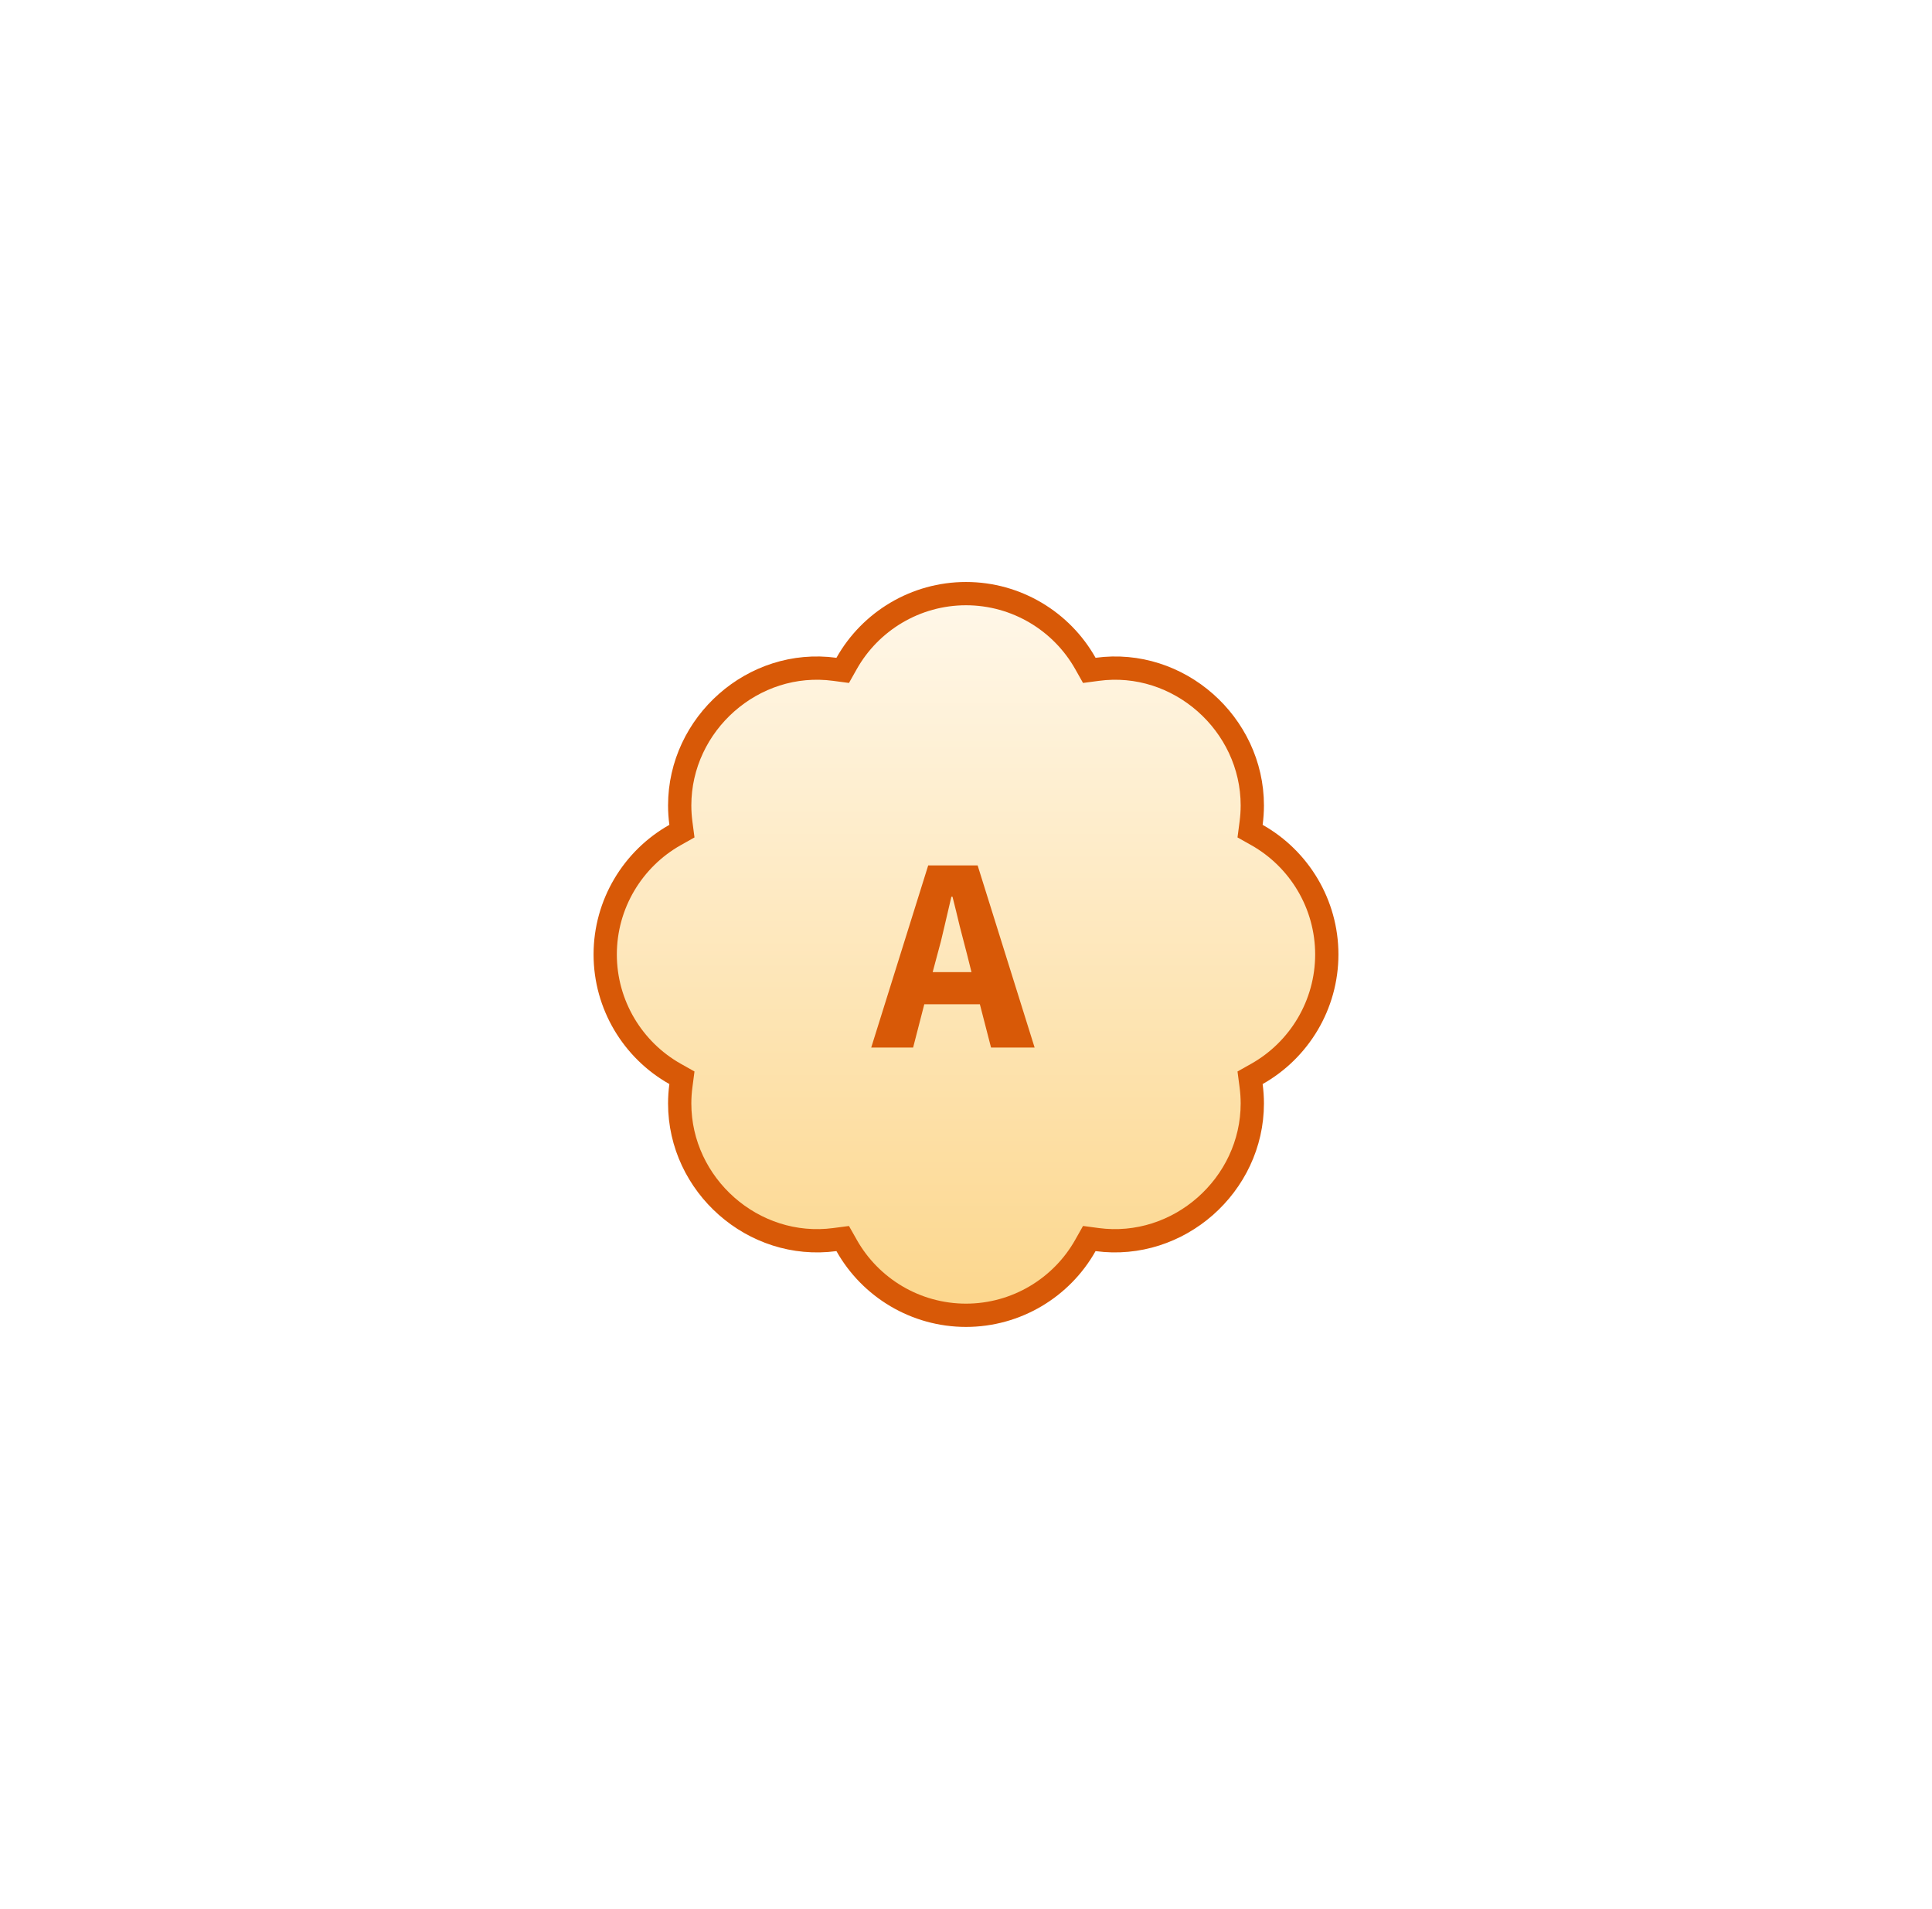 <svg width="83" height="82" viewBox="0 0 83 82" fill="none" xmlns="http://www.w3.org/2000/svg">
<g filter="url(#filter0_d_3621_7387)">
<path d="M53.748 31.368L53.704 31.703L53.999 31.869C55.817 32.893 57 34.84 57 37C57 39.16 55.817 41.107 53.999 42.131L53.704 42.297L53.748 42.632C53.782 42.89 53.8 43.146 53.8 43.4C53.8 46.907 50.635 49.717 47.133 49.248L46.797 49.203L46.63 49.499C45.608 51.317 43.661 52.5 41.5 52.5C39.339 52.5 37.392 51.317 36.37 49.499L36.203 49.204L35.867 49.248C32.358 49.717 29.2 46.908 29.2 43.4C29.2 43.144 29.218 42.887 29.252 42.633L29.296 42.297L29.001 42.131C27.183 41.107 26 39.16 26 37C26 34.84 27.183 32.893 29.001 31.869L29.296 31.703L29.252 31.368C29.218 31.11 29.2 30.854 29.2 30.6C29.2 27.091 32.358 24.276 35.866 24.752L36.203 24.797L36.37 24.501C37.392 22.683 39.339 21.5 41.5 21.5C43.661 21.5 45.608 22.683 46.63 24.501L46.797 24.797L47.134 24.752C50.634 24.276 53.8 27.092 53.8 30.6C53.8 30.854 53.782 31.11 53.748 31.368Z" fill="url(#paint0_linear_3621_7387)" stroke="#D85907"/>
<path d="M40.26 37.04L40.068 37.76H41.736L41.556 37.04C41.452 36.648 41.344 36.232 41.232 35.792C41.128 35.352 41.024 34.928 40.92 34.52H40.872C40.776 34.936 40.676 35.364 40.572 35.804C40.476 36.236 40.372 36.648 40.26 37.04ZM37.428 41L39.876 33.176H42L44.448 41H42.576L42.096 39.14H39.708L39.228 41H37.428Z" fill="#D85907"/>
</g>
<defs>
<filter id="filter0_d_3621_7387" x="0.5" y="0" width="82" height="82" filterUnits="userSpaceOnUse" color-interpolation-filters="sRGB">
<feFlood flood-opacity="0" result="BackgroundImageFix"/>
<feColorMatrix in="SourceAlpha" type="matrix" values="0 0 0 0 0 0 0 0 0 0 0 0 0 0 0 0 0 0 127 0" result="hardAlpha"/>
<feOffset dy="4"/>
<feGaussianBlur stdDeviation="12.5"/>
<feComposite in2="hardAlpha" operator="out"/>
<feColorMatrix type="matrix" values="0 0 0 0 0.224 0 0 0 0 0.224 0 0 0 0 0.224 0 0 0 0.2 0"/>
<feBlend mode="normal" in2="BackgroundImageFix" result="effect1_dropShadow_3621_7387"/>
<feBlend mode="normal" in="SourceGraphic" in2="effect1_dropShadow_3621_7387" result="shape"/>
</filter>
<linearGradient id="paint0_linear_3621_7387" x1="41.5" y1="21" x2="41.5" y2="53" gradientUnits="userSpaceOnUse">
<stop stop-color="#FFF8EB"/>
<stop offset="1" stop-color="#FCD68B"/>
</linearGradient>
</defs>
</svg>
